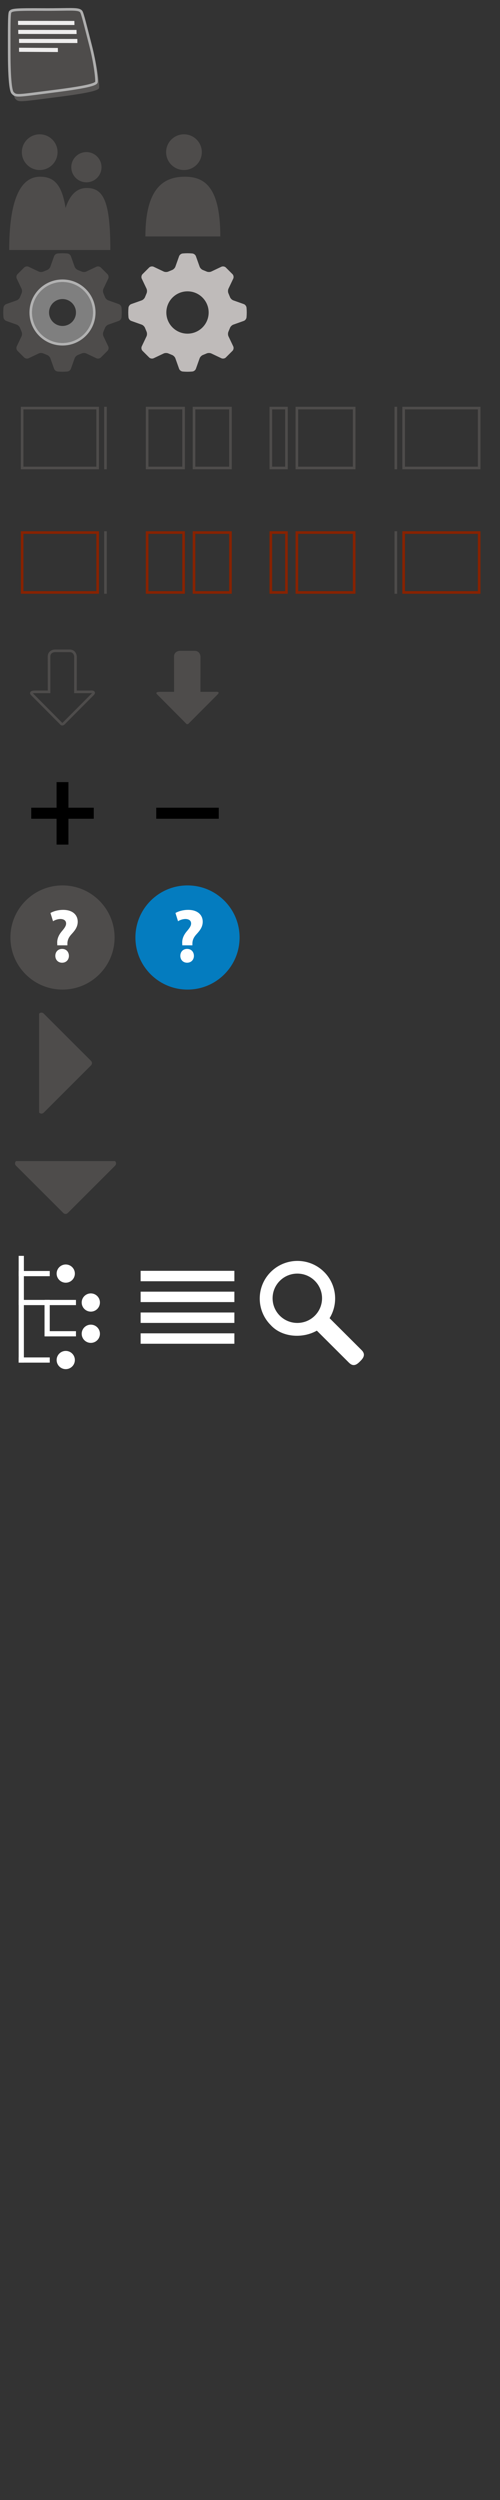 <?xml version="1.0" encoding="utf-8"?>
<!-- Generator: Adobe Illustrator 16.0.4, SVG Export Plug-In . SVG Version: 6.00 Build 0)  -->
<!DOCTYPE svg PUBLIC "-//W3C//DTD SVG 1.1//EN" "http://www.w3.org/Graphics/SVG/1.1/DTD/svg11.dtd">
<svg version="1.1" id="Layer_1" xmlns="http://www.w3.org/2000/svg" xmlns:xlink="http://www.w3.org/1999/xlink" x="0px" y="0px"
	 width="192px" height="960px" viewBox="0 0 192 960" enable-background="new 0 0 192 960" xml:space="preserve">
<rect x="0" y="0" width="192" height="960" fill="#333333" stroke="none"/>
<g>
	<rect x="48" fill="none" width="48" height="48"/>
	<rect x="48" y="384" fill="none" width="48" height="48"/>
	<rect x="48" y="432" fill="none" width="48" height="48"/>
	<rect x="96" fill="none" width="48" height="48"/>
	<rect x="96" y="48" fill="none" width="48" height="48"/>
	<rect x="96" y="240" fill="none" width="48" height="48"/>
	<rect x="96" y="288" fill="none" width="48" height="48"/>
	<rect x="96" y="336" fill="none" width="48" height="48"/>
	<rect x="96" y="384" fill="none" width="48" height="48"/>
	<rect x="96" y="432" fill="none" width="48" height="48"/>
	<rect x="144" fill="none" width="48" height="48"/>
	<rect x="144" y="48" fill="none" width="48" height="48"/>
	<rect x="144" y="240" fill="none" width="48" height="48"/>
	<rect x="144" y="288" fill="none" width="48" height="48"/>
	<rect x="144" y="336" fill="none" width="48" height="48"/>
	<rect x="144" y="384" fill="none" width="48" height="48"/>
	<rect x="144" y="432" fill="none" width="48" height="48"/>
	<rect x="192" fill="none" width="48" height="48"/>
	<rect x="192" y="48" fill="none" width="48" height="48"/>
	<rect x="192" y="192" fill="none" width="48" height="48"/>
	<rect x="192" y="144.205" fill="none" width="48" height="48"/>
	<rect x="192" y="96" fill="none" width="48" height="48"/>
	<rect x="192" y="240" fill="none" width="48" height="48"/>
	<rect x="192" y="288" fill="none" width="48" height="48"/>
	<rect x="192" y="336" fill="none" width="48" height="48"/>
	<rect x="192" y="384" fill="none" width="48" height="48"/>
	<rect x="192" y="432" fill="none" width="48" height="48"/>
	<rect x="48" y="480" fill="none" width="48" height="48"/>
	<rect x="48" y="864" fill="none" width="48" height="48"/>
	<rect x="48" y="912" fill="none" width="48" height="48"/>
	<rect y="480" fill="none" width="48" height="48"/>
	<rect y="864" fill="none" width="48" height="48"/>
	<rect y="912" fill="none" width="48" height="48"/>
	<rect x="96" y="480" fill="none" width="48" height="48"/>
	<rect x="96" y="528" fill="none" width="48" height="48"/>
	<rect x="96" y="720" fill="none" width="48" height="48"/>
	<rect x="96" y="768" fill="none" width="48" height="48"/>
	<rect x="96" y="816" fill="none" width="48" height="48"/>
	<rect x="96" y="864" fill="none" width="48" height="48"/>
	<rect x="96" y="912" fill="none" width="48" height="48"/>
	<rect x="144" y="480" fill="none" width="48" height="48"/>
	<rect x="144" y="528" fill="none" width="48" height="48"/>
	<rect x="144" y="720" fill="none" width="48" height="48"/>
	<rect x="144" y="768" fill="none" width="48" height="48"/>
	<rect x="144" y="816" fill="none" width="48" height="48"/>
	<rect y="528" fill="none" width="48" height="48"/>
	<rect y="720" fill="none" width="48" height="48"/>
	<rect y="768" fill="none" width="48" height="48"/>
	<rect y="816" fill="none" width="48" height="48"/>
	<rect x="48" y="528" fill="none" width="48" height="48"/>
	<rect x="96" y="576" fill="none" width="48" height="48"/>
	<rect x="144" y="576" fill="none" width="48" height="48"/>
	<rect y="576" fill="none" width="48" height="48"/>
	<rect x="48" y="576" fill="none" width="48" height="48"/>
	<rect x="96" y="624.206" fill="none" width="48" height="48"/>
	<rect x="144" y="624.206" fill="none" width="48" height="48"/>
	<rect y="624.206" fill="none" width="48" height="48"/>
	<rect x="48" y="624.206" fill="none" width="48" height="48"/>
	<rect x="96" y="672" fill="none" width="48" height="48"/>
	<rect x="144" y="672" fill="none" width="48" height="48"/>
	<rect y="672" fill="none" width="48" height="48"/>
	<rect x="48" y="672" fill="none" width="48" height="48"/>
	<rect x="48" y="720" fill="none" width="48" height="48"/>
	<rect x="48" y="768" fill="none" width="48" height="48"/>
	<rect x="48" y="816" fill="none" width="48" height="48"/>
	<rect x="144" y="864" fill="none" width="48" height="48"/>
	<rect x="144" y="912" fill="none" width="48" height="48"/>
	<rect x="192" y="480" fill="none" width="48" height="48"/>
	<rect x="192" y="528" fill="none" width="48" height="48"/>
	<rect x="192" y="672" fill="none" width="48" height="48"/>
	<rect x="192" y="624.205" fill="none" width="48" height="48"/>
	<rect x="192" y="576" fill="none" width="48" height="48"/>
	<rect x="192" y="720" fill="none" width="48" height="48"/>
	<rect x="192" y="768" fill="none" width="48" height="48"/>
	<rect x="192" y="816" fill="none" width="48" height="48"/>
	<rect x="192" y="864" fill="none" width="48" height="48"/>
	<rect x="192" y="912" fill="none" width="48" height="48"/>
</g>
<path opacity="0.8" fill="#605E5D" enable-background="new    " d="M4.933,6.871c0.637-0.853,1.937-1,12.686-0.938
	c10.508,0.062,13.44-0.506,14.561,0.75c0.487,0.547,1.655,5.452,3.562,12.811c1.898,7.326,2.501,13.591,2.312,14.311
	c-0.239,0.919-3.903,1.925-16.31,3.5C7.487,39.115,7.23,39.387,5.87,37.93c-0.875-0.938-1.312-6.999-1.312-15.686
	C4.558,13.536,4.497,7.455,4.933,6.871z"/>
<g>
	<g>
		<path fill="#4E4C4B" d="M33.178,70.009c3.206,0,5.803-2.599,5.803-5.804c0-3.204-2.597-5.803-5.803-5.803
			c-3.204,0-5.802,2.599-5.802,5.803C27.375,67.41,29.974,70.009,33.178,70.009z M33.299,72.185
			c-6.527,0-10.033,7.858-10.033,23.815h19.102C42.367,77.504,39.828,72.185,33.299,72.185z"/>
	</g>
</g>
<g>
	<g>
		<path fill="#4E4C4B" d="M15.244,65.289c3.787,0,6.856-3.069,6.856-6.856c0-3.786-3.069-6.856-6.856-6.856
			c-3.786,0-6.856,3.07-6.856,6.856C8.388,62.22,11.458,65.289,15.244,65.289z M15.388,67.86C7.674,67.86,3.531,77.145,3.531,96
			H26.1C26.101,74.145,23.101,67.86,15.388,67.86z"/>
	</g>
</g>
<g>
	<path fill="#4E4C4B" d="M70.644,65.289c3.787,0,6.856-3.069,6.856-6.856c0-3.786-3.069-6.856-6.856-6.856
		c-3.786,0-6.856,3.07-6.856,6.856C63.788,62.22,66.858,65.289,70.644,65.289z M70.945,67.86c-7.829,0-15.112,4.079-15.112,22.934
		h28.765C84.598,71.186,78.078,67.86,70.945,67.86z"/>
</g>
<path fill="#4E4C4B" stroke="#AFAFAF" stroke-miterlimit="10" d="M3.909,4.598c0.637-0.853,1.937-1,12.686-0.938
	c10.508,0.062,13.44-0.506,14.561,0.75c0.487,0.547,1.655,5.452,3.562,12.811c1.898,7.326,2.501,13.591,2.312,14.311
	c-0.239,0.919-3.903,1.925-16.31,3.5c-14.256,1.81-14.513,2.082-15.873,0.625c-0.875-0.938-1.312-6.999-1.312-15.686
	C3.534,11.263,3.473,5.182,3.909,4.598z"/>
<g opacity="0.9">
	<g>
		<path fill="#FFFFFF" d="M7.304,18.332l0.021,1.565l14.912,0.083l-0.021-1.565L7.304,18.332z M28.558,8.039L6.92,8.01l0.031,1.565
			l21.636,0.029L28.558,8.039z M29.379,11.497L6.993,11.468l0.03,1.565l22.387,0.029L29.379,11.497z M29.719,16.524l-0.03-1.565
			L7.301,14.93l0.031,1.565L29.719,16.524z"/>
	</g>
</g>
<g>
	<path fill="#4E4C4B" d="M45.618,123.226c0.519-0.184,0.987-0.783,1.041-1.33c0,0,0.091-0.916,0.091-1.896s-0.091-1.896-0.091-1.896
		c-0.054-0.547-0.522-1.146-1.041-1.33l-4.038-1.437c-0.519-0.184-1.093-0.759-1.276-1.277l-0.576-1.393
		c-0.236-0.497-0.235-1.31,0.001-1.807l1.838-3.866c0.236-0.497,0.132-1.241-0.232-1.654l-2.676-2.676
		c-0.413-0.364-1.157-0.468-1.654-0.232l-3.866,1.838c-0.497,0.236-1.31,0.237-1.807,0.001l-1.394-0.576
		c-0.518-0.184-1.093-0.758-1.277-1.276l-1.437-4.039c-0.184-0.519-0.783-0.987-1.33-1.041c0,0-0.915-0.09-1.895-0.09
		s-1.895,0.09-1.895,0.09c-0.547,0.054-1.146,0.522-1.33,1.041l-1.437,4.039c-0.184,0.519-0.759,1.093-1.277,1.277l-1.394,0.575
		c-0.497,0.236-1.31,0.235-1.807-0.001l-3.866-1.838c-0.497-0.236-1.241-0.132-1.654,0.232l-2.676,2.676
		c-0.364,0.413-0.468,1.157-0.232,1.654l1.838,3.866c0.236,0.497,0.237,1.31,0.001,1.807l-0.575,1.394
		c-0.184,0.518-0.758,1.093-1.277,1.277l-4.038,1.436c-0.519,0.184-0.987,0.783-1.041,1.33c0,0-0.09,0.916-0.09,1.896
		s0.09,1.896,0.09,1.896c0.054,0.547,0.522,1.146,1.041,1.33l4.038,1.436c0.519,0.184,1.093,0.759,1.277,1.277l0.575,1.394
		c0.236,0.497,0.235,1.31-0.001,1.807l-1.838,3.866c-0.236,0.497-0.132,1.241,0.232,1.654l2.676,2.676
		c0.413,0.364,1.157,0.468,1.654,0.232l3.866-1.838c0.497-0.236,1.31-0.237,1.807-0.001l1.394,0.575
		c0.518,0.184,1.093,0.758,1.277,1.277l1.437,4.039c0.184,0.519,0.783,0.987,1.33,1.041c0,0,0.915,0.09,1.895,0.09
		s1.895-0.09,1.895-0.09c0.547-0.054,1.146-0.522,1.33-1.041l1.437-4.039c0.184-0.519,0.759-1.093,1.277-1.277l1.394-0.575
		c0.497-0.236,1.31-0.235,1.807,0.001l3.866,1.838c0.497,0.236,1.241,0.132,1.654-0.232l2.676-2.676
		c0.364-0.413,0.468-1.157,0.232-1.654l-1.838-3.866c-0.236-0.497-0.237-1.31-0.001-1.807l0.575-1.393
		c0.184-0.518,0.758-1.093,1.277-1.277L45.618,123.226z M24,126.25c-3.451,0-6.25-2.798-6.25-6.25s2.798-6.25,6.25-6.25
		s6.25,2.798,6.25,6.25S27.452,126.25,24,126.25z"/>
</g>
<g>
	<g>
		<path fill="#7F7F7F" d="M24,108.337c-6.441,0-11.663,5.222-11.663,11.663S17.559,131.663,24,131.663S35.662,126.441,35.662,120
			S30.44,108.337,24,108.337z M24,125.167c-2.853,0-5.167-2.313-5.167-5.167s2.313-5.167,5.167-5.167s5.167,2.313,5.167,5.167
			S26.854,125.167,24,125.167z"/>
	</g>
</g>
<circle fill="none" stroke="#B2B2B2" stroke-miterlimit="10" cx="24" cy="120" r="12.186"/>
<g>
	<path fill="#BFBBBA" d="M93.619,123.226c0.519-0.184,0.987-0.783,1.041-1.33c0,0,0.091-0.916,0.091-1.896s-0.091-1.896-0.091-1.896
		c-0.054-0.547-0.522-1.146-1.041-1.33l-4.038-1.437c-0.519-0.184-1.093-0.759-1.276-1.277l-0.576-1.393
		c-0.236-0.497-0.235-1.31,0.001-1.807l1.838-3.866c0.236-0.497,0.132-1.241-0.232-1.654l-2.676-2.676
		c-0.413-0.364-1.157-0.468-1.654-0.232l-3.866,1.838c-0.497,0.236-1.31,0.237-1.807,0.001l-1.394-0.576
		c-0.518-0.184-1.093-0.758-1.277-1.276l-1.437-4.039c-0.184-0.519-0.783-0.987-1.33-1.041c0,0-0.915-0.09-1.895-0.09
		s-1.895,0.09-1.895,0.09c-0.547,0.054-1.146,0.522-1.33,1.041l-1.437,4.039c-0.184,0.519-0.759,1.093-1.277,1.277l-1.394,0.575
		c-0.497,0.236-1.31,0.235-1.807-0.001l-3.866-1.838c-0.497-0.236-1.241-0.132-1.654,0.232l-2.676,2.676
		c-0.364,0.413-0.468,1.157-0.232,1.654l1.838,3.866c0.236,0.497,0.237,1.31,0.001,1.807l-0.575,1.394
		c-0.184,0.518-0.758,1.093-1.277,1.277l-4.038,1.436c-0.519,0.184-0.987,0.783-1.041,1.33c0,0-0.09,0.916-0.09,1.896
		s0.09,1.896,0.09,1.896c0.054,0.547,0.522,1.146,1.041,1.33l4.038,1.436c0.519,0.184,1.093,0.759,1.277,1.277l0.575,1.394
		c0.236,0.497,0.235,1.31-0.001,1.807l-1.838,3.866c-0.236,0.497-0.132,1.241,0.232,1.654l2.676,2.676
		c0.413,0.364,1.157,0.468,1.654,0.232l3.866-1.838c0.497-0.236,1.31-0.237,1.807-0.001l1.394,0.575
		c0.518,0.184,1.093,0.758,1.277,1.277l1.437,4.039c0.184,0.519,0.783,0.987,1.33,1.041c0,0,0.915,0.09,1.895,0.09
		s1.895-0.09,1.895-0.09c0.547-0.054,1.146-0.522,1.33-1.041l1.437-4.039c0.184-0.519,0.759-1.093,1.277-1.277l1.394-0.575
		c0.497-0.236,1.31-0.235,1.807,0.001l3.866,1.838c0.497,0.236,1.241,0.132,1.654-0.232l2.676-2.676
		c0.364-0.413,0.468-1.157,0.232-1.654l-1.838-3.866c-0.236-0.497-0.237-1.31-0.001-1.807l0.575-1.393
		c0.184-0.518,0.758-1.093,1.277-1.277L93.619,123.226z M72,128.125c-4.487,0-8.125-3.637-8.125-8.125
		c0-4.487,3.637-8.125,8.125-8.125c4.487,0,8.125,3.638,8.125,8.125C80.125,124.488,76.488,128.125,72,128.125z"/>
</g>
<path fill="#4E4C4B" d="M15.022,389.234c0.26-0.258,0.557-0.387,0.894-0.387s0.634,0.129,0.894,0.387l18.11,18.104
	c0.26,0.267,0.389,0.562,0.389,0.896s-0.129,0.637-0.389,0.895L16.81,427.24c-0.259,0.26-0.557,0.389-0.894,0.389
	s-0.634-0.129-0.894-0.389V389.234z"/>
<path fill="#4E4C4B" d="M44.171,445.856c0.259,0.26,0.388,0.558,0.388,0.894c0,0.338-0.129,0.635-0.388,0.895l-18.11,18.109
	c-0.26,0.26-0.559,0.39-0.895,0.39s-0.635-0.13-0.893-0.39L6.162,447.645c-0.26-0.26-0.389-0.557-0.389-0.895
	c0-0.336,0.129-0.634,0.389-0.894H44.171z"/>
<g>
	<path fill="#4E4C4B" d="M70,157.205v22H57v-22H70 M71,156.205H56v24h15V156.205L71,156.205z"/>
</g>
<g>
	<path fill="#4E4C4B" d="M88,157.205v22H75v-22H88 M89,156.205H74v24h15V156.205L89,156.205z"/>
</g>
<g>
	<rect x="40" y="156.205" fill="#4E4C4B" width="1" height="24"/>
</g>
<g>
	<path fill="#4E4C4B" d="M37,157.205v22H9v-22H37 M38,156.205H8v24h30V156.205L38,156.205z"/>
</g>
<g>
	<path fill="#882200" d="M70,205v22H57v-22H70 M71,204H56v24h15V204L71,204z"/>
</g>
<g>
	<path fill="#882200" d="M88,205v22H75v-22H88 M89,204H74v24h15V204L89,204z"/>
</g>
<g>
	<path fill="#4E4C4B" d="M109.5,157.205v22h-5v-22H109.5 M110.5,156.205h-7v24h7V156.205L110.5,156.205z"/>
</g>
<g>
	<path fill="#4E4C4B" d="M135.5,157.205v22h-21v-22H135.5 M136.5,156.205h-23v24h23V156.205L136.5,156.205z"/>
</g>
<g>
	<path fill="#882200" d="M109.5,205v22h-5v-22H109.5 M110.5,204h-7v24h7V204L110.5,204z"/>
</g>
<g>
	<path fill="#882200" d="M135.5,205v22h-21v-22H135.5 M136.5,204h-23v24h23V204L136.5,204z"/>
</g>
<g>
	<path fill="#4E4C4B" d="M183.5,157.205v22h-28v-22H183.5 M184.5,156.205h-30v24h30V156.205L184.5,156.205z"/>
</g>
<g>
	<rect x="151.5" y="156.205" fill="#4E4C4B" width="1" height="24"/>
</g>
<g>
	<path fill="#882200" d="M183.5,205v22h-28v-22H183.5 M184.5,204h-30v24h30V204L184.5,204z"/>
</g>
<g>
	<rect x="151.5" y="204" fill="#4E4C4B" width="1" height="24"/>
</g>
<g>
	<rect x="40" y="204" fill="#4E4C4B" width="1" height="24"/>
</g>
<g>
	<path fill="#882200" d="M37,205v22H9v-22H37 M38,204H8v24h30V204L38,204z"/>
</g>
<path fill="#4E4C4B" d="M82.562,265.669c0,0,2.229-0.267,1.049,0.944l-11.033,11.095c0,0-0.666,0.858-1.269-0.017l-10.965-11.045
	c0,0-1.174-0.979,1.135-0.979h5.367L66.83,252.02c0.106-2.104,2.272-2.104,2.272-2.104l5.704,0.003c2.145,0.07,2.18,2.25,2.18,2.25
	l-0.016,13.5H82.562z"/>
<path fill="none" stroke="#4E4C4B" stroke-miterlimit="10" d="M34.562,265.669c0,0,2.229-0.267,1.049,0.944l-11.033,11.095
	c0,0-0.666,0.858-1.269-0.017l-10.966-11.045c0,0-1.175-0.979,1.135-0.979h5.367l-0.016-13.646c0.106-2.109,2.272-2.105,2.272-2.105
	l5.704,0.002c2.145,0.07,2.18,2.25,2.18,2.25l-0.016,13.5L34.562,265.669L34.562,265.669L34.562,265.669z"/>
<g>
	<path d="M26.278,300.329v9.835H36v4.24h-9.722v9.925h-4.557v-9.925H12v-4.24h9.722v-9.835H26.278z"/>
</g>
<g>
	<path d="M60,314.404v-4.24h24v4.24H60z"/>
</g>
<g>
	<circle fill="#4E4C4B" cx="24" cy="360" r="20"/>
	<g>
		<path fill="#FFFFFF" d="M22.002,363.007l-0.029-0.759c-0.088-1.486,0.408-3.003,1.72-4.578c0.933-1.107,1.691-2.041,1.691-3.031
			c0-1.021-0.671-1.691-2.128-1.75c-0.962,0-2.129,0.35-2.887,0.875l-0.992-3.18c1.05-0.611,2.8-1.195,4.87-1.195
			c3.849,0,5.599,2.129,5.599,4.549c0,2.217-1.37,3.674-2.478,4.899c-1.079,1.195-1.517,2.333-1.488,3.646v0.524H22.002
			L22.002,363.007z M21.244,367.031c0-1.545,1.079-2.654,2.595-2.654c1.575,0,2.596,1.109,2.625,2.654
			c0,1.517-1.05,2.654-2.625,2.654C22.294,369.686,21.244,368.548,21.244,367.031z"/>
	</g>
</g>
<g>
	<circle fill="#047CBF" cx="72" cy="360" r="20"/>
	<g>
		<path fill="#FFFFFF" d="M70.003,363.007l-0.029-0.759c-0.088-1.486,0.408-3.003,1.72-4.578c0.933-1.107,1.691-2.041,1.691-3.031
			c0-1.021-0.671-1.691-2.128-1.75c-0.962,0-2.129,0.35-2.887,0.875l-0.992-3.18c1.05-0.611,2.8-1.195,4.87-1.195
			c3.849,0,5.599,2.129,5.599,4.549c0,2.217-1.37,3.674-2.478,4.899c-1.079,1.195-1.517,2.333-1.488,3.646v0.524H70.003
			L70.003,363.007z M69.245,367.031c0-1.545,1.079-2.654,2.595-2.654c1.575,0,2.596,1.109,2.625,2.654
			c0,1.517-1.05,2.654-2.625,2.654C70.294,369.686,69.245,368.548,69.245,367.031z"/>
	</g>
</g>
<line fill="none" stroke="#FFFFFF" stroke-width="2" stroke-linecap="square" stroke-miterlimit="10" x1="8.167" y1="483.25" x2="8.167" y2="522.251"/>
<line fill="none" stroke="#FFFFFF" stroke-width="2" stroke-linecap="square" stroke-miterlimit="10" x1="18.102" y1="500.166" x2="18.102" y2="512.168"/>
<line fill="none" stroke="#FFFFFF" stroke-width="2" stroke-linecap="square" stroke-miterlimit="10" x1="18.102" y1="522.251" x2="8.167" y2="522.251"/>
<line fill="none" stroke="#FFFFFF" stroke-width="2" stroke-linecap="square" stroke-miterlimit="10" x1="18.102" y1="500.166" x2="8.167" y2="500.166"/>
<line fill="none" stroke="#FFFFFF" stroke-width="2" stroke-linecap="square" stroke-miterlimit="10" x1="28.167" y1="500.166" x2="18.233" y2="500.166"/>
<line fill="none" stroke="#FFFFFF" stroke-width="2" stroke-linecap="square" stroke-miterlimit="10" x1="28.167" y1="512.168" x2="18.233" y2="512.168"/>
<circle fill="#FFFFFF" cx="34.872" cy="500.166" r="3.5"/>
<circle fill="#FFFFFF" cx="34.872" cy="512.168" r="3.5"/>
<circle fill="#FFFFFF" cx="25.247" cy="522.251" r="3.5"/>
<line fill="none" stroke="#FFFFFF" stroke-width="2" stroke-linecap="square" stroke-miterlimit="10" x1="18.102" y1="489.06" x2="8.167" y2="489.06"/>
<circle fill="#FFFFFF" cx="25.247" cy="489.06" r="3.5"/>
<rect x="54" y="488" fill="#FFFFFF" width="36" height="4"/>
<rect x="54" y="496" fill="#FFFFFF" width="36" height="4"/>
<rect x="54" y="504" fill="#FFFFFF" width="36" height="4"/>
<rect x="54" y="512" fill="#FFFFFF" width="36" height="4"/>
<g>
	<g>
		<path fill-rule="evenodd" clip-rule="evenodd" fill="#FFFFFF" d="M138.851,518.444l-12.294-12.264
			c3.423-5.565,2.732-12.938-2.099-17.756c-5.654-5.643-14.824-5.643-20.478,0c-5.655,5.641-5.655,14.791,0,20.433
			c4.295,4.719,12.201,5.233,17.688,2.112l12.336,12.309c1.779,1.776,3.138,0.607,4.254-0.505
			C139.372,521.662,140.628,520.221,138.851,518.444z M120.887,505.237c-3.709,3.699-9.723,3.699-13.431,0
			c-3.709-3.701-3.709-9.701,0-13.401c3.708-3.701,9.722-3.701,13.431,0C124.596,495.536,124.596,501.536,120.887,505.237z"/>
	</g>
</g>
</svg>
